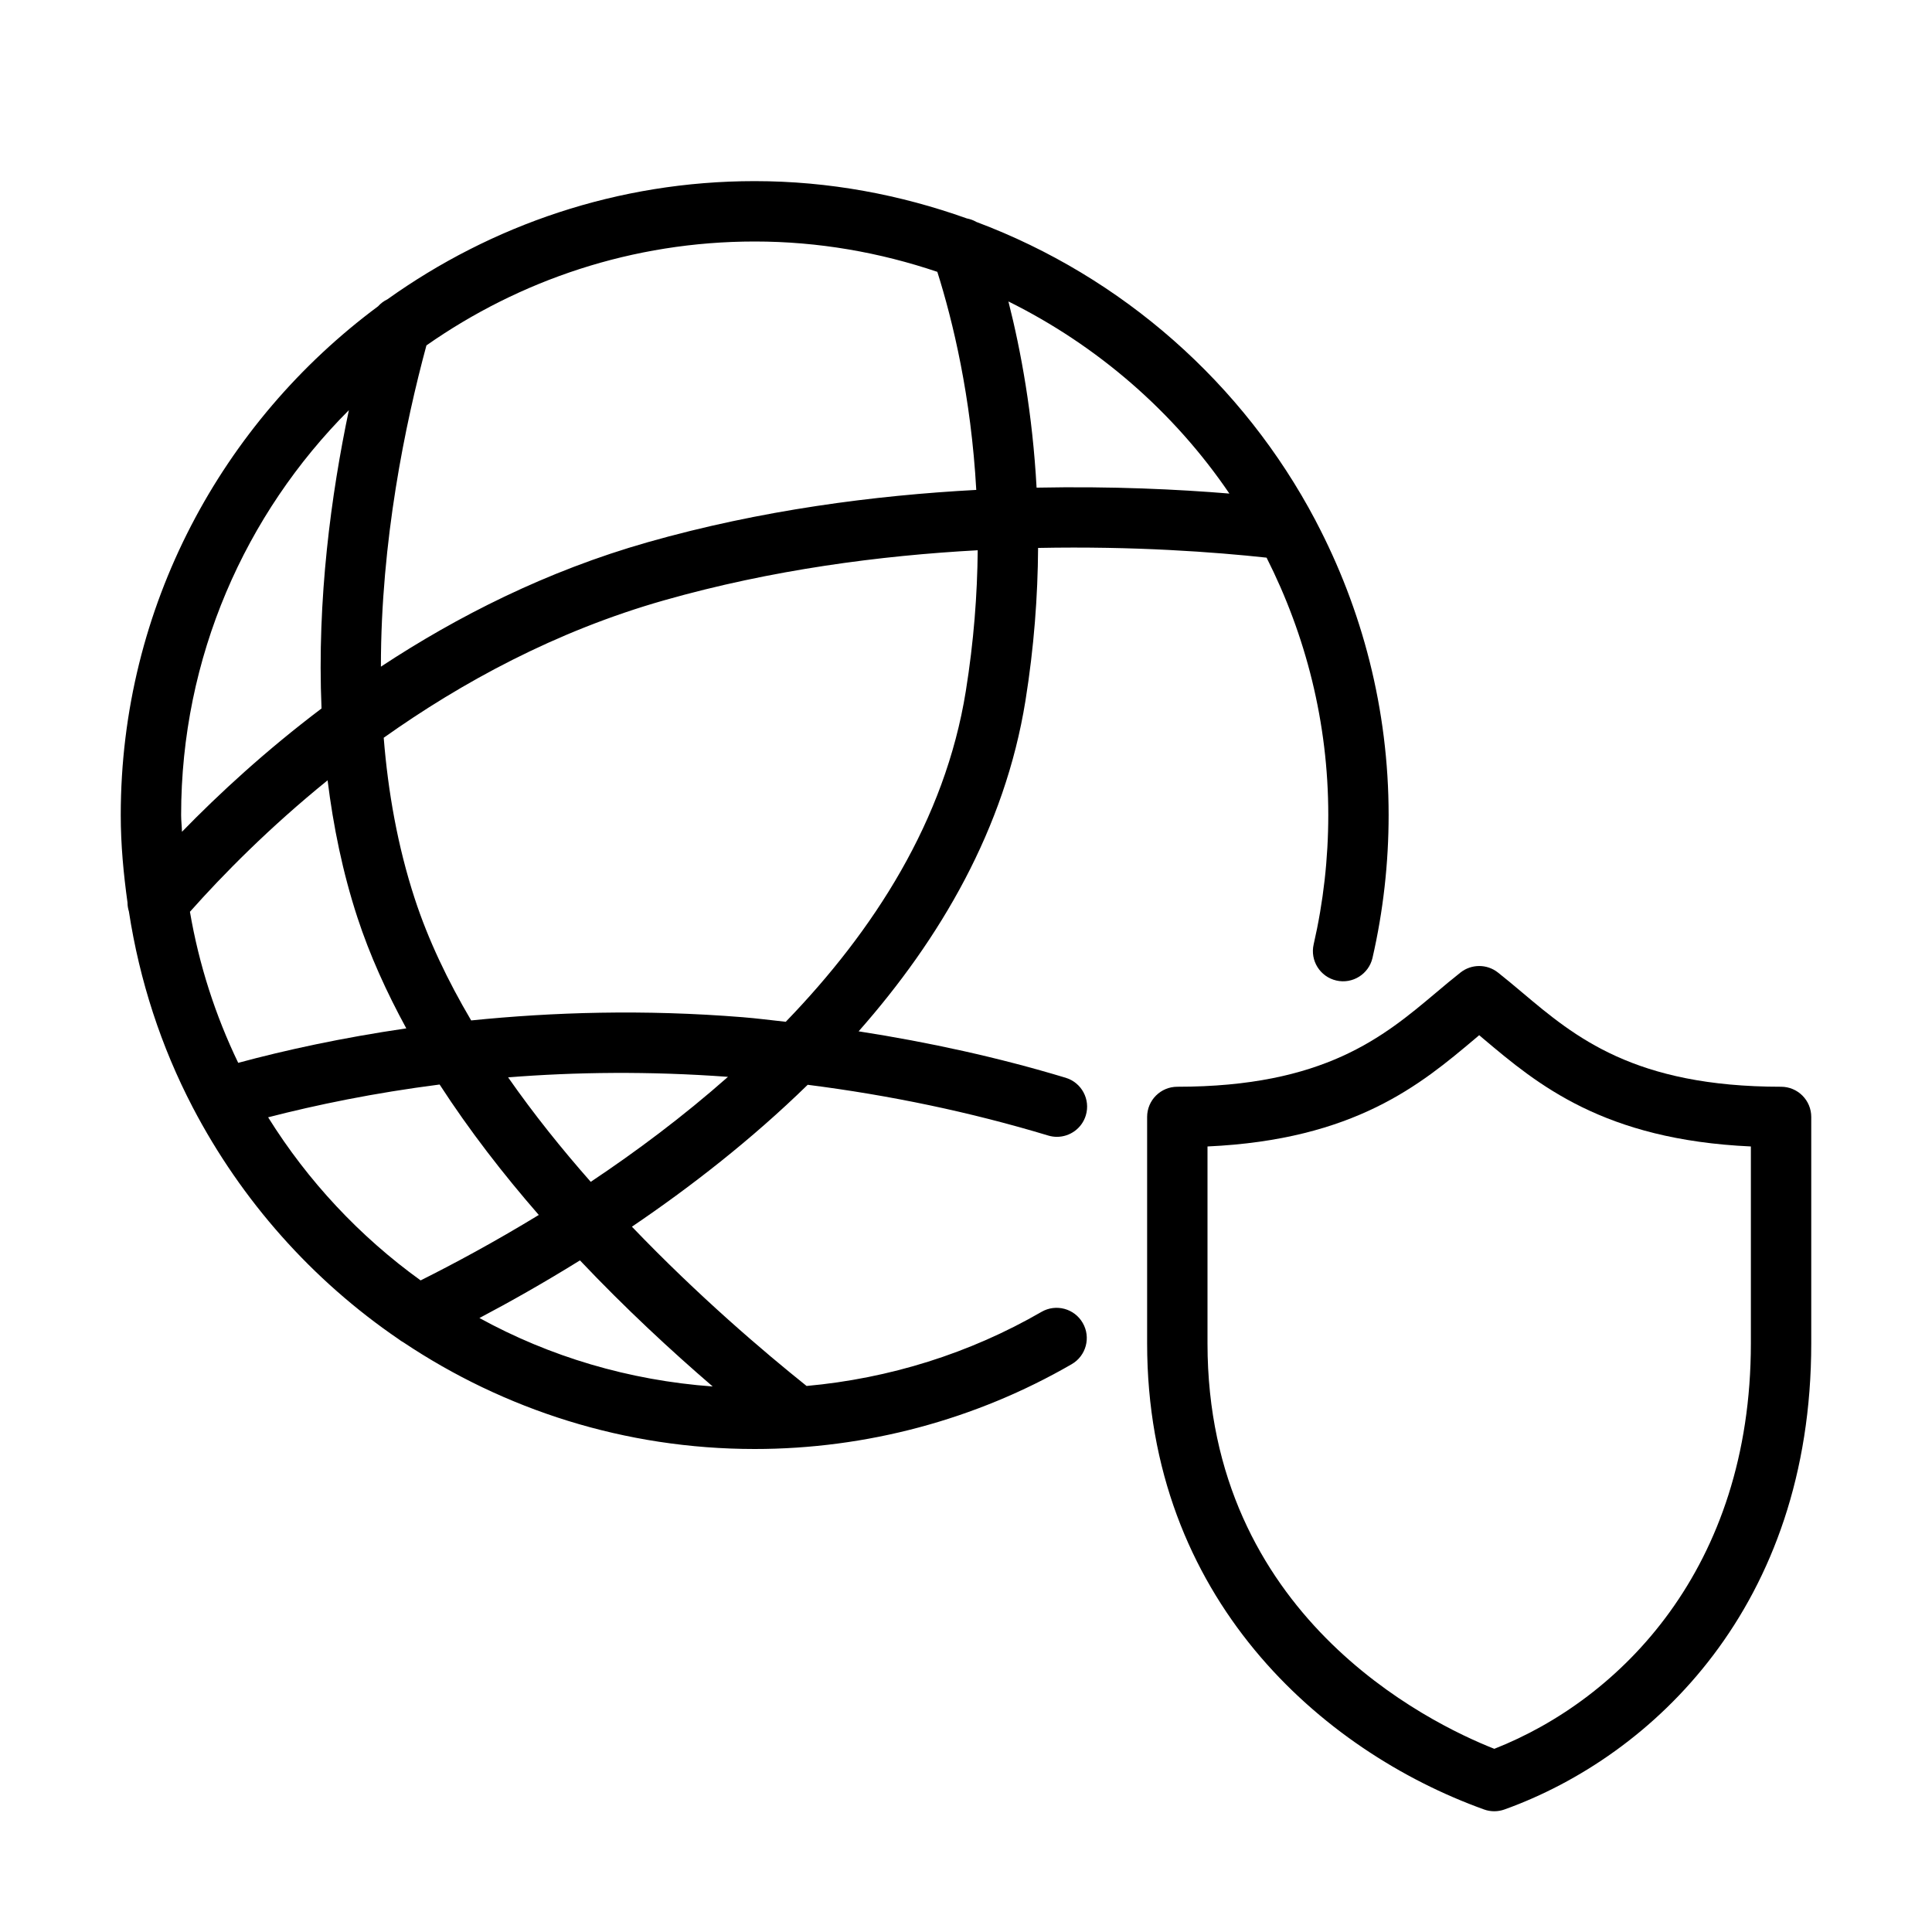 <?xml version="1.0" encoding="UTF-8" standalone="no"?>
<svg width="64px" height="64px" viewBox="0 0 64 64" version="1.1" xmlns="http://www.w3.org/2000/svg" xmlns:xlink="http://www.w3.org/1999/xlink">
    <!-- Generator: Sketch 3.7.2 (28276) - http://www.bohemiancoding.com/sketch -->
    <title>net-protect</title>
    <desc>Created with Sketch.</desc>
    <defs></defs>
    <g id="64px-Line" stroke="none" stroke-width="1" fill="none" fill-rule="evenodd">
        <g id="net-protect"></g>
        <path d="M59,36 C54.133,36 52.168,34.346 50.435,32.886 C50.159,32.654 49.89,32.428 49.62,32.215 C49.257,31.929 48.745,31.929 48.382,32.215 C48.111,32.428 47.842,32.654 47.566,32.887 C45.831,34.346 43.865,36 39,36 C38.447,36 38,36.448 38,37 L38,44.5 C38,52.924 43.766,58 49.161,59.941 C49.27,59.981 49.386,60 49.5,60 C49.614,60 49.729,59.98 49.838,59.941 C54.751,58.176 60,53.193 60,44.5 L60,37 C60,36.448 59.553,36 59,36 L59,36 Z M58,44.5 C58,51.954 53.673,56.291 49.501,57.932 C47.297,57.062 40,53.499 40,44.5 L40,37.978 C44.885,37.756 47.072,35.915 48.853,34.417 C48.902,34.375 48.952,34.334 49,34.292 C49.049,34.333 49.098,34.374 49.146,34.416 C50.925,35.914 53.113,37.756 58,37.978 L58,44.5 L58,44.5 Z" id="Shape" fill="#000000"></path>
        <path d="M4.27,30.195 C4.624,32.497 5.34,34.678 6.379,36.671 L6.379,36.672 C6.381,36.678 6.385,36.682 6.387,36.687 C7.999,39.772 10.346,42.414 13.208,44.364 C13.257,44.402 13.306,44.437 13.361,44.465 C16.695,46.694 20.698,48 25.001,48 C28.692,48 32.324,47.028 35.502,45.19 C35.98,44.913 36.144,44.301 35.866,43.823 C35.591,43.345 34.978,43.181 34.5,43.458 C32.121,44.834 29.459,45.664 26.719,45.912 C25.304,44.78 23.137,42.936 20.933,40.636 C22.868,39.325 24.89,37.756 26.756,35.935 C29.478,36.281 32.15,36.839 34.723,37.616 C34.82,37.645 34.916,37.659 35.012,37.659 C35.442,37.659 35.839,37.38 35.969,36.948 C36.129,36.42 35.83,35.862 35.301,35.702 C33.077,35.03 30.779,34.527 28.443,34.164 C31.142,31.106 33.287,27.451 33.969,23.215 C34.256,21.428 34.378,19.733 34.388,18.151 C37.581,18.087 40.257,18.289 41.957,18.473 C43.254,21.041 44.001,23.931 44.001,26.999 C44.001,28.443 43.838,29.884 43.517,31.282 C43.393,31.821 43.729,32.357 44.268,32.481 C44.804,32.605 45.342,32.269 45.466,31.731 C45.82,30.187 46,28.595 46,27 C46,23.488 45.123,20.181 43.592,17.27 C43.589,17.259 43.581,17.25 43.577,17.239 C41.186,12.707 37.185,9.167 32.341,7.351 C32.243,7.293 32.137,7.257 32.025,7.235 C29.825,6.45 27.467,6 25,6 C20.464,6 16.271,7.46 12.834,9.915 C12.716,9.972 12.612,10.049 12.524,10.147 C7.365,13.977 4,20.095 4,27 C4,27.986 4.092,28.949 4.224,29.9 C4.223,30.001 4.241,30.097 4.27,30.195 L4.27,30.195 Z M11.838,30.387 C12.248,31.641 12.807,32.87 13.459,34.066 C11.324,34.378 9.453,34.786 7.891,35.208 C7.138,33.645 6.593,31.968 6.292,30.204 C7.392,28.966 8.923,27.412 10.852,25.849 C11.041,27.374 11.352,28.9 11.838,30.387 L11.838,30.387 Z M8.882,37.012 C10.485,36.599 12.392,36.204 14.563,35.926 C15.549,37.449 16.672,38.897 17.848,40.247 C16.384,41.14 15.033,41.865 13.934,42.415 C11.917,40.961 10.2,39.126 8.882,37.012 L8.882,37.012 Z M23.609,45.929 C20.827,45.726 18.206,44.938 15.882,43.661 C16.881,43.134 18.013,42.496 19.212,41.752 C20.715,43.34 22.235,44.747 23.609,45.929 L23.609,45.929 Z M16.832,35.689 C19.058,35.512 21.504,35.48 24.115,35.672 C22.626,36.988 21.068,38.15 19.569,39.15 C18.61,38.063 17.68,36.904 16.832,35.689 L16.832,35.689 Z M31.993,22.899 C31.305,27.178 28.936,30.842 26.029,33.848 C25.552,33.797 25.078,33.734 24.599,33.696 C21.318,33.432 18.306,33.529 15.608,33.803 C14.835,32.492 14.186,31.139 13.738,29.766 C13.171,28.031 12.854,26.229 12.711,24.439 C15.29,22.608 18.405,20.908 22.004,19.885 C25.573,18.87 29.167,18.403 32.388,18.228 C32.375,19.688 32.258,21.252 31.993,22.899 L31.993,22.899 Z M40.725,16.35 C39.04,16.211 36.847,16.103 34.338,16.154 C34.205,13.715 33.821,11.624 33.405,9.986 C36.357,11.45 38.885,13.643 40.725,16.35 L40.725,16.35 Z M31.05,9.005 C31.567,10.643 32.169,13.139 32.34,16.229 C28.973,16.409 25.205,16.896 21.456,17.962 C18.097,18.918 15.141,20.422 12.618,22.084 C12.617,17.914 13.428,14.022 14.126,11.442 C17.212,9.28 20.956,8 25,8 C27.117,8 29.147,8.363 31.05,9.005 L31.05,9.005 Z M11.557,13.587 C10.973,16.364 10.497,19.846 10.651,23.469 C8.803,24.865 7.256,26.292 6.028,27.554 C6.023,27.368 6,27.187 6,27 C6,21.77 8.125,17.026 11.557,13.587 L11.557,13.587 Z" id="Shape" fill="#000000"></path>
    </g>
</svg>